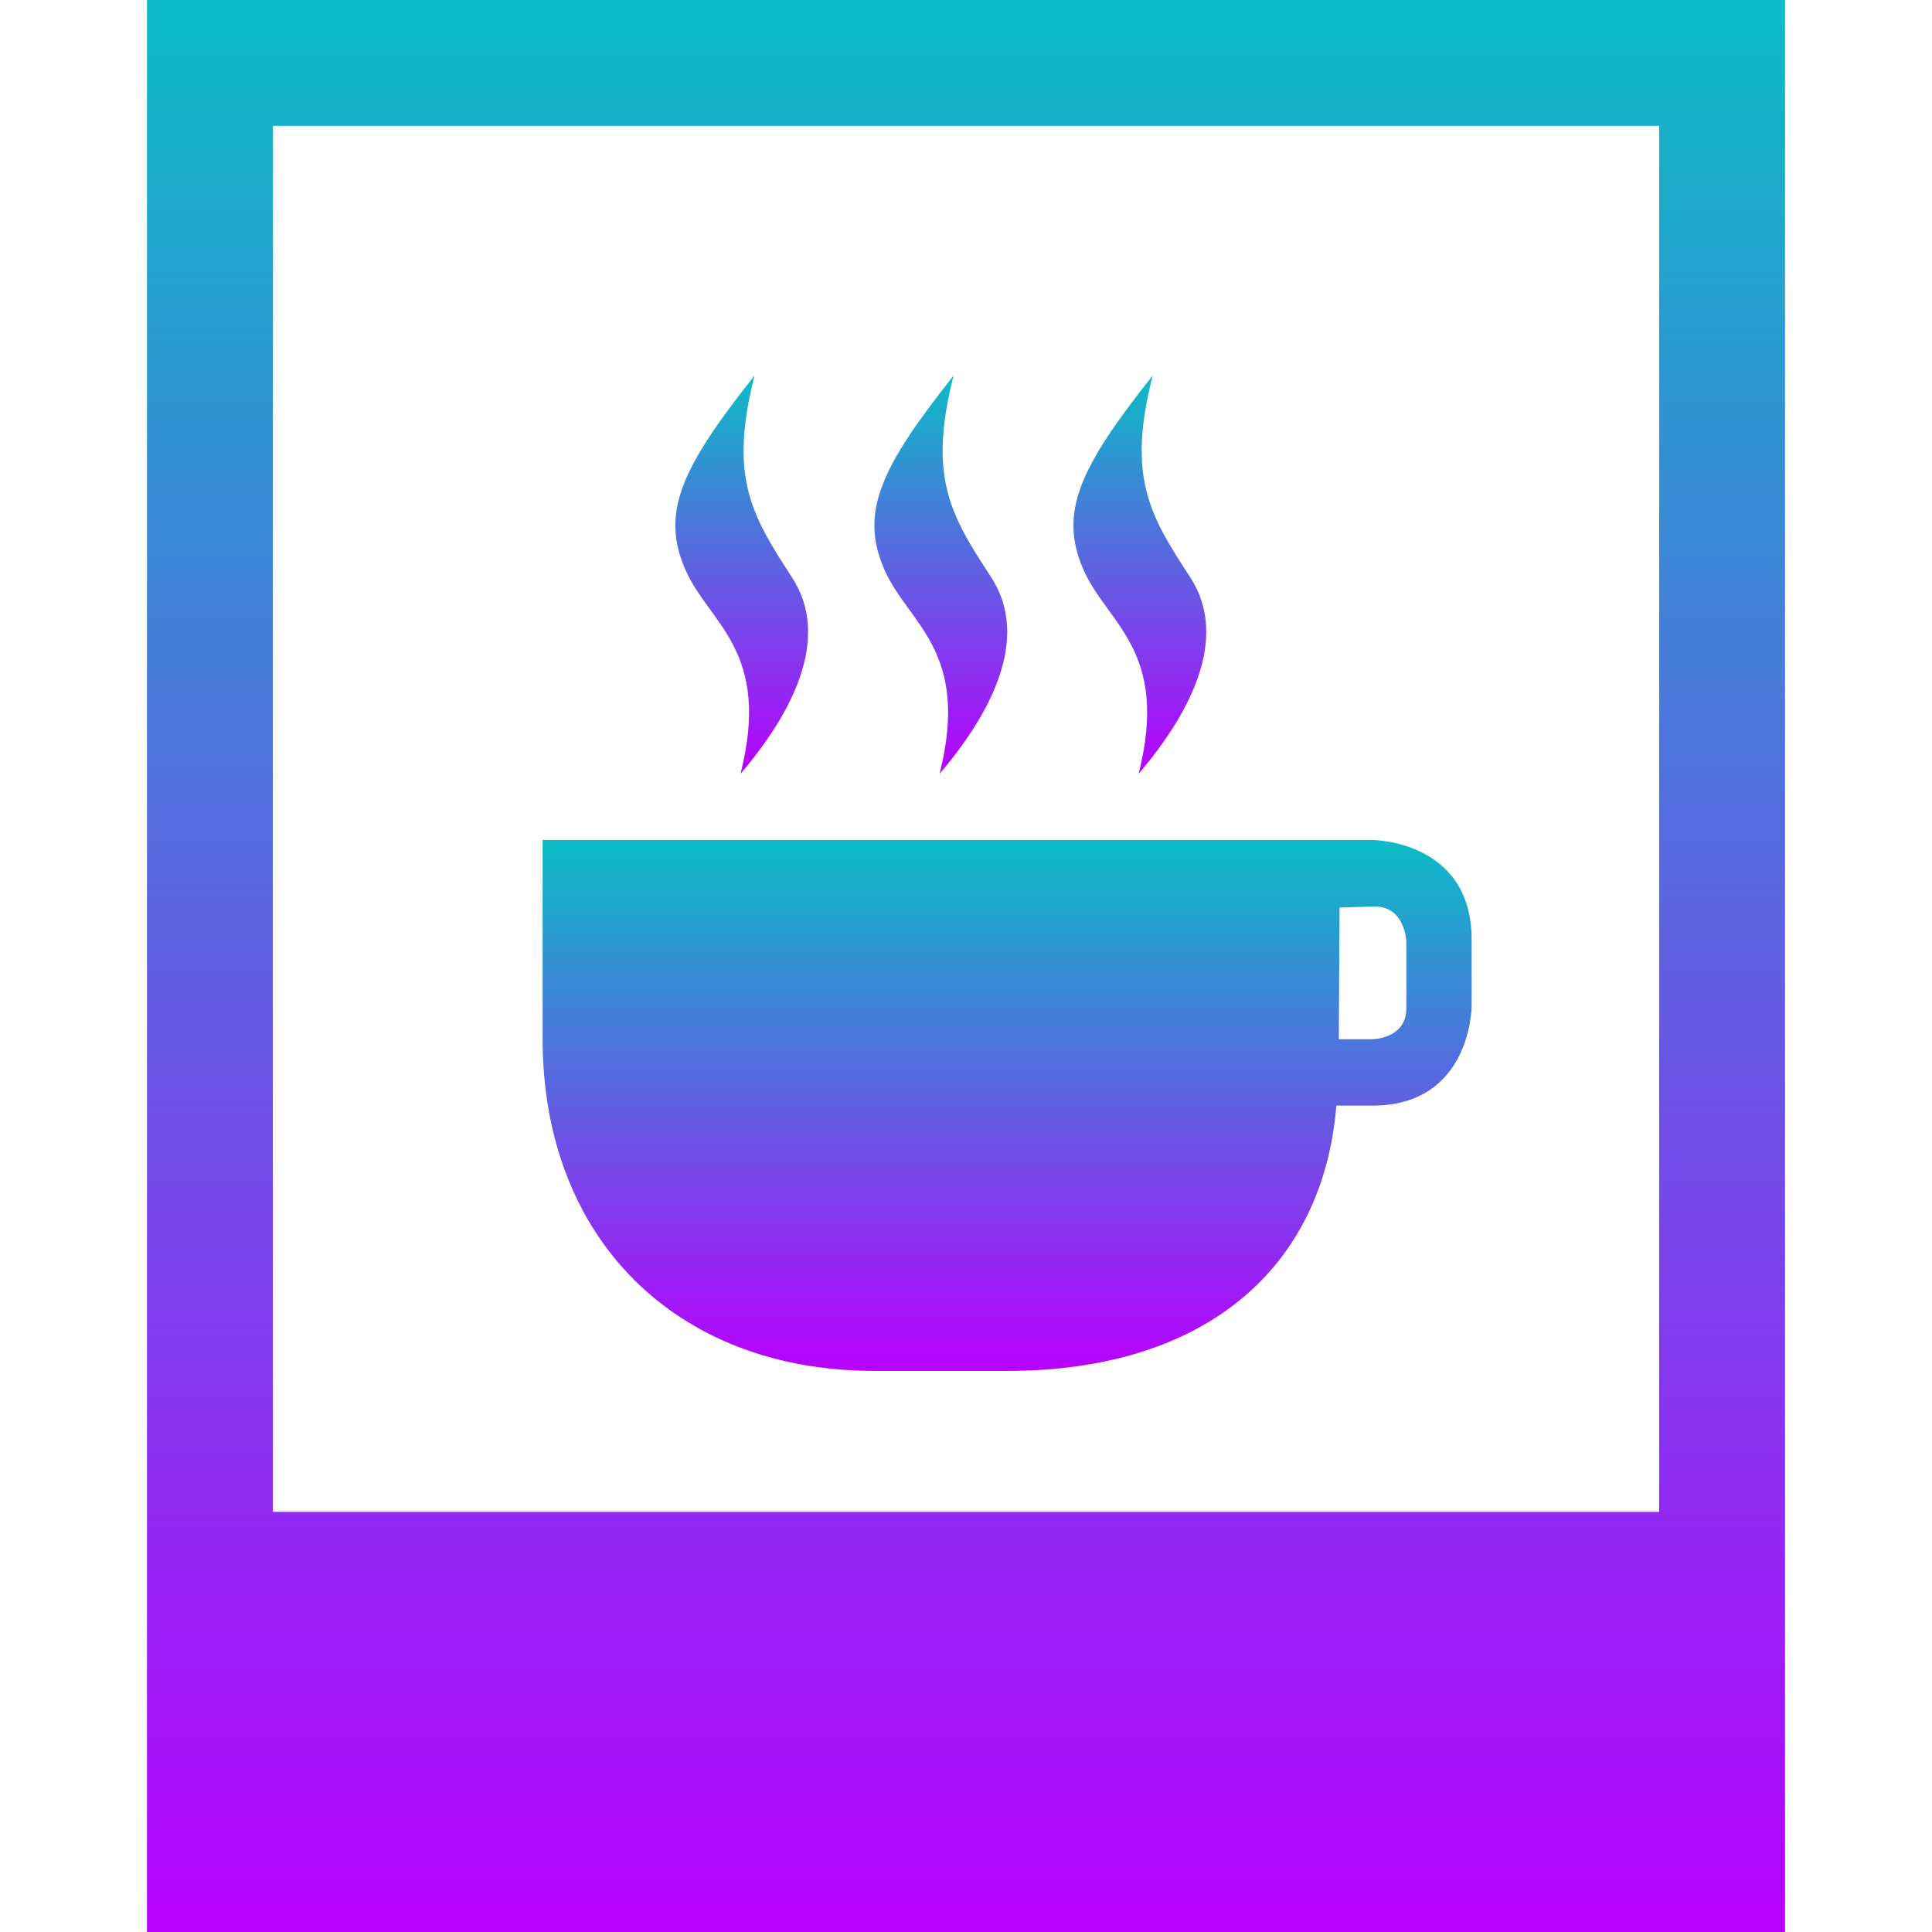 <?xml version="1.0" encoding="UTF-8" standalone="no"?>
<!-- Uploaded to: SVG Repo, www.svgrepo.com, Generator: SVG Repo Mixer Tools -->

<svg
   fill="#000000"
   height="16"
   width="16"
   version="1.1"
   id="Layer_1"
   viewBox="0 0 10.24 10.24"
   xml:space="preserve"
   xmlns="http://www.w3.org/2000/svg"
   xmlns:svg="http://www.w3.org/2000/svg"
   xmlns:rdf="http://www.w3.org/1999/02/22-rdf-syntax-ns#"
   xmlns:cc="http://creativecommons.org/ns#"
   xmlns:dc="http://purl.org/dc/elements/1.1/">
   <defs>
   <style id="current-color-scheme" type="text/css">
   .ColorScheme-Text { color: #0abdc6; } .ColorScheme-Highlight { color:#5294e2; }
  </style>
  <linearGradient id="arrongin" x1="0%" x2="0%" y1="0%" y2="100%">
   <stop offset="0%" style="stop-color:#dd9b44; stop-opacity:1"/>
   <stop offset="100%" style="stop-color:#ad6c16; stop-opacity:1"/>
  </linearGradient>
  <linearGradient id="aurora" x1="0%" x2="0%" y1="0%" y2="100%">
   <stop offset="0%" style="stop-color:#09D4DF; stop-opacity:1"/>
   <stop offset="100%" style="stop-color:#9269F4; stop-opacity:1"/>
  </linearGradient>
  <linearGradient id="cyberneon" x1="0%" x2="0%" y1="0%" y2="100%">
    <stop offset="0" style="stop-color:#0abdc6; stop-opacity:1"/>
    <stop offset="1" style="stop-color:#ea00d9; stop-opacity:1"/>
  </linearGradient>
  <linearGradient id="fitdance" x1="0%" x2="0%" y1="0%" y2="100%">
   <stop offset="0%" style="stop-color:#1AD6AB; stop-opacity:1"/>
   <stop offset="100%" style="stop-color:#329DB6; stop-opacity:1"/>
  </linearGradient>
  <linearGradient id="oomox" x1="0%" x2="0%" y1="0%" y2="100%">
   <stop offset="0%" style="stop-color:#0abdc6; stop-opacity:1"/>
   <stop offset="100%" style="stop-color:#b800ff; stop-opacity:1"/>
  </linearGradient>
  <linearGradient id="rainblue" x1="0%" x2="0%" y1="0%" y2="100%">
   <stop offset="0%" style="stop-color:#00F260; stop-opacity:1"/>
   <stop offset="100%" style="stop-color:#0575E6; stop-opacity:1"/>
  </linearGradient>
  <linearGradient id="sunrise" x1="0%" x2="0%" y1="0%" y2="100%">
   <stop offset="0%" style="stop-color: #FF8501; stop-opacity:1"/>
   <stop offset="100%" style="stop-color: #FFCB01; stop-opacity:1"/>
  </linearGradient>
  <linearGradient id="telinkrin" x1="0%" x2="0%" y1="0%" y2="100%">
   <stop offset="0%" style="stop-color: #b2ced6; stop-opacity:1"/>
   <stop offset="100%" style="stop-color: #6da5b7; stop-opacity:1"/>
  </linearGradient>
  <linearGradient id="60spsycho" x1="0%" x2="0%" y1="0%" y2="100%">
   <stop offset="0%" style="stop-color: #df5940; stop-opacity:1"/>
   <stop offset="25%" style="stop-color: #d8d15f; stop-opacity:1"/>
   <stop offset="50%" style="stop-color: #e9882a; stop-opacity:1"/>
   <stop offset="100%" style="stop-color: #279362; stop-opacity:1"/>
  </linearGradient>
  <linearGradient id="90ssummer" x1="0%" x2="0%" y1="0%" y2="100%">
   <stop offset="0%" style="stop-color: #f618c7; stop-opacity:1"/>
   <stop offset="20%" style="stop-color: #94ffab; stop-opacity:1"/>
   <stop offset="50%" style="stop-color: #fbfd54; stop-opacity:1"/>
   <stop offset="100%" style="stop-color: #0f83ae; stop-opacity:1"/>
  </linearGradient>
 </defs>
<path
   d="m 2.876,4.452 v 1.055 c 0,1.055 0.704,1.759 1.759,1.759 h 0.703 c 1.055,0 1.675,-0.55 1.745,-1.406 h 0.19 C 7.8,5.86 7.8,5.332 7.8,5.332 V 4.98 C 7.8,4.452 7.272,4.452 7.272,4.452 H 7.096 Z M 7.272,4.805 C 7.448,4.794 7.454,4.991 7.454,4.991 V 5.343 c 0,0.165 -0.181,0.165 -0.181,0.165 H 7.096 L 7.1,4.81 Z"
   style="opacity:1;fill:url(#oomox);stroke-width:0.016"
   id="path6"
   class="ColorScheme-Text"/>
<path
   id="path5"
   class="ColorScheme-Text"
   style="opacity:1;fill:url(#oomox);stroke-width:0.016"
   d="M 3.999 1.991 C 3.613 2.478 3.497 2.718 3.636 3.027 C 3.763 3.308 4.089 3.452 3.925 4.101 C 4.195 3.785 4.409 3.383 4.197 3.059 C 3.982 2.729 3.863 2.529 3.999 1.991 z M 5.054 1.991 C 4.668 2.478 4.552 2.718 4.691 3.027 C 4.818 3.308 5.144 3.452 4.98 4.101 C 5.25 3.785 5.464 3.383 5.253 3.059 C 5.037 2.729 4.918 2.529 5.054 1.991 z M 6.109 1.991 C 5.723 2.478 5.607 2.718 5.746 3.027 C 5.873 3.308 6.199 3.452 6.035 4.101 C 6.305 3.785 6.519 3.383 6.308 3.059 C 6.092 2.729 5.973 2.529 6.109 1.991 z " />
<path
   d="m 0.779,0 v 10.24 h 8.682 V 0 Z m 0.667,0.667 h 7.348 v 7.346 h -7.348 z"
   style="opacity:1;fill:url(#oomox);stroke-width:0.016"
   id="path1"
   class="ColorScheme-Text"/>
</svg>
